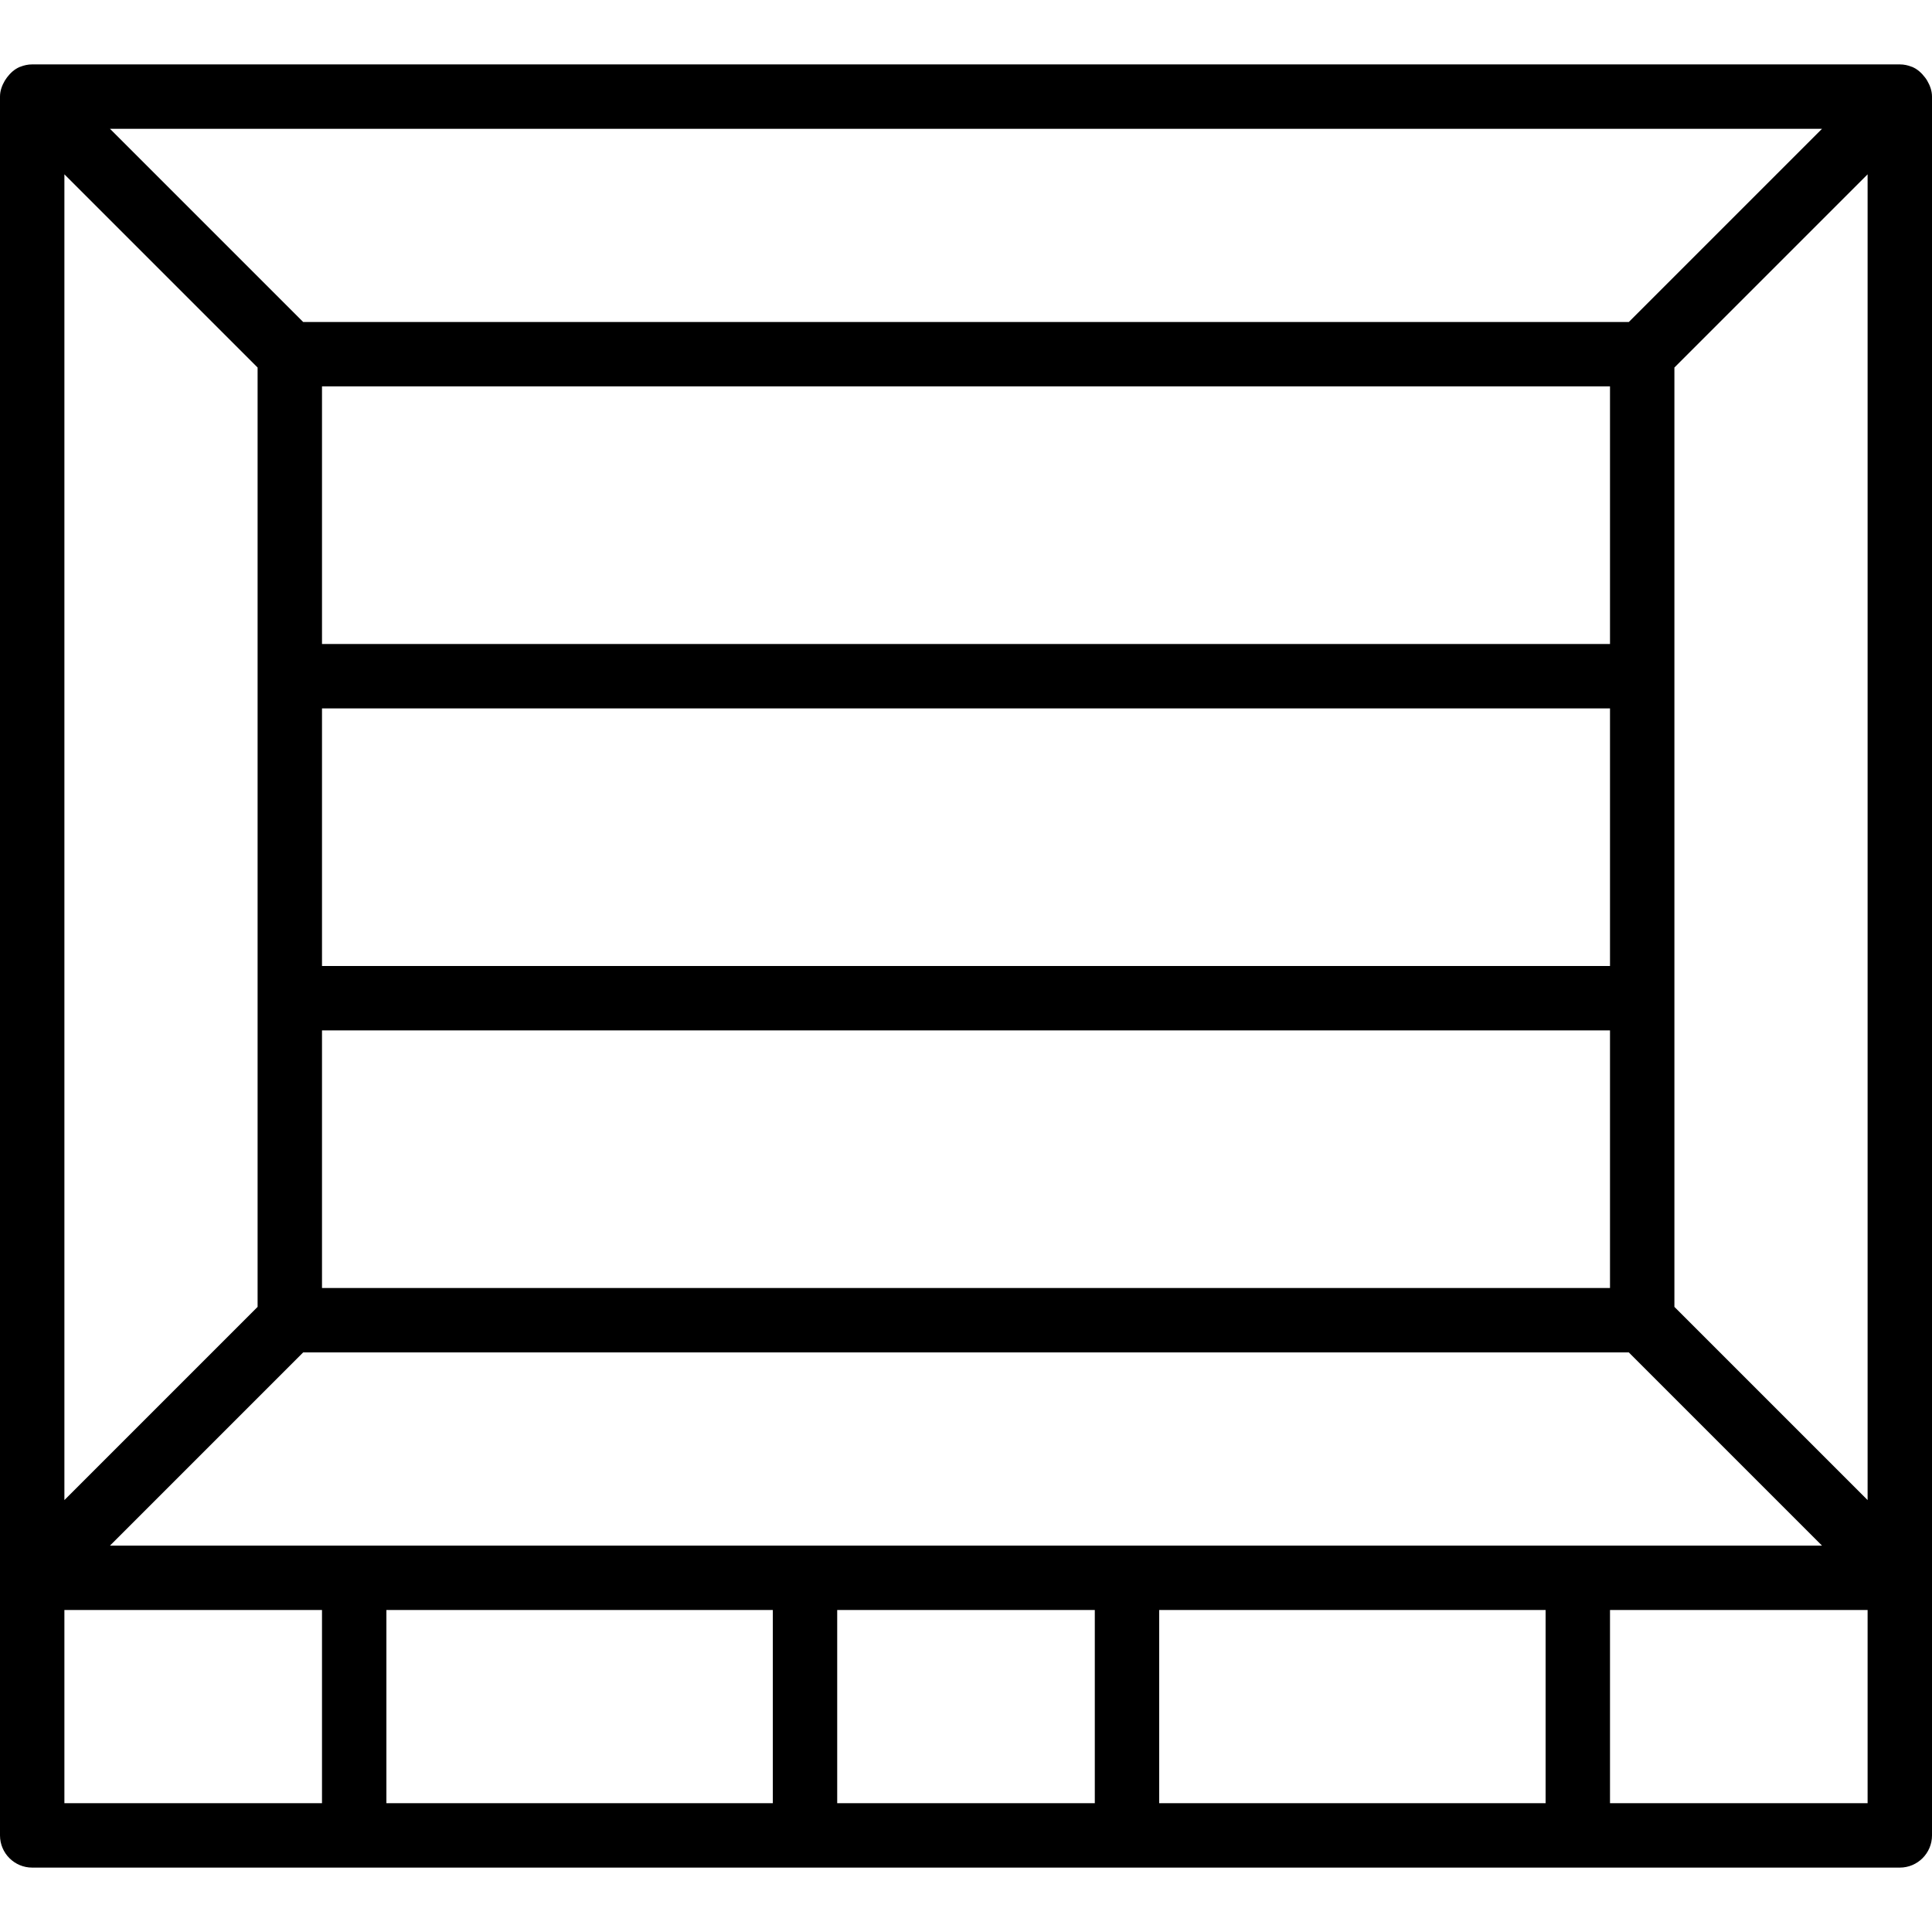 <?xml version="1.0" encoding="iso-8859-1"?>
<!-- Generator: Adobe Illustrator 19.0.0, SVG Export Plug-In . SVG Version: 6.00 Build 0)  -->
<svg version="1.1" id="Layer_1" xmlns="http://www.w3.org/2000/svg" xmlns:xlink="http://www.w3.org/1999/xlink" x="0px" y="0px"
	 viewBox="0 0 30 30" style="enable-background:new 0 0 30 30;" xml:space="preserve">
<g>
	<g>
		<path d="M29.925,1.252c-0.011-0.018-0.021-0.034-0.034-0.05c-0.053-0.069-0.117-0.129-0.199-0.163c0,0-0.001-0.001-0.001-0.001
			c-0.002-0.001-0.004,0-0.006-0.001C29.628,1.014,29.566,1,29.5,1h-29C0.434,1,0.372,1.014,0.315,1.037
			c-0.002,0.001-0.004,0-0.006,0.001c0,0-0.001,0.001-0.001,0.001C0.226,1.073,0.162,1.132,0.109,1.202
			c-0.013,0.017-0.023,0.032-0.034,0.05C0.032,1.326,0,1.408,0,1.5v27C0,28.776,0.224,29,0.5,29h29c0.276,0,0.5-0.224,0.5-0.5v-27
			C30,1.408,29.968,1.326,29.925,1.252z M28.292,2l-3,3H4.708l-3-3H28.292z M5,15v-4h20v4H5z M25,16v4H5v-4H25z M5,10V6h20v4H5z
			 M1,2.707l3,3v14.586l-3,3V2.707z M5,28H1v-3h4V28z M12,28H6v-3h6V28z M17,28h-4v-3h4V28z M24,28h-6v-3h6V28z M1.708,24l3-3
			h20.584l3,3H1.708z M29,28h-4v-3h4V28z M29,23.293l-3-3V5.707l3-3V23.293z"/>
	</g>
</g>
</svg>
